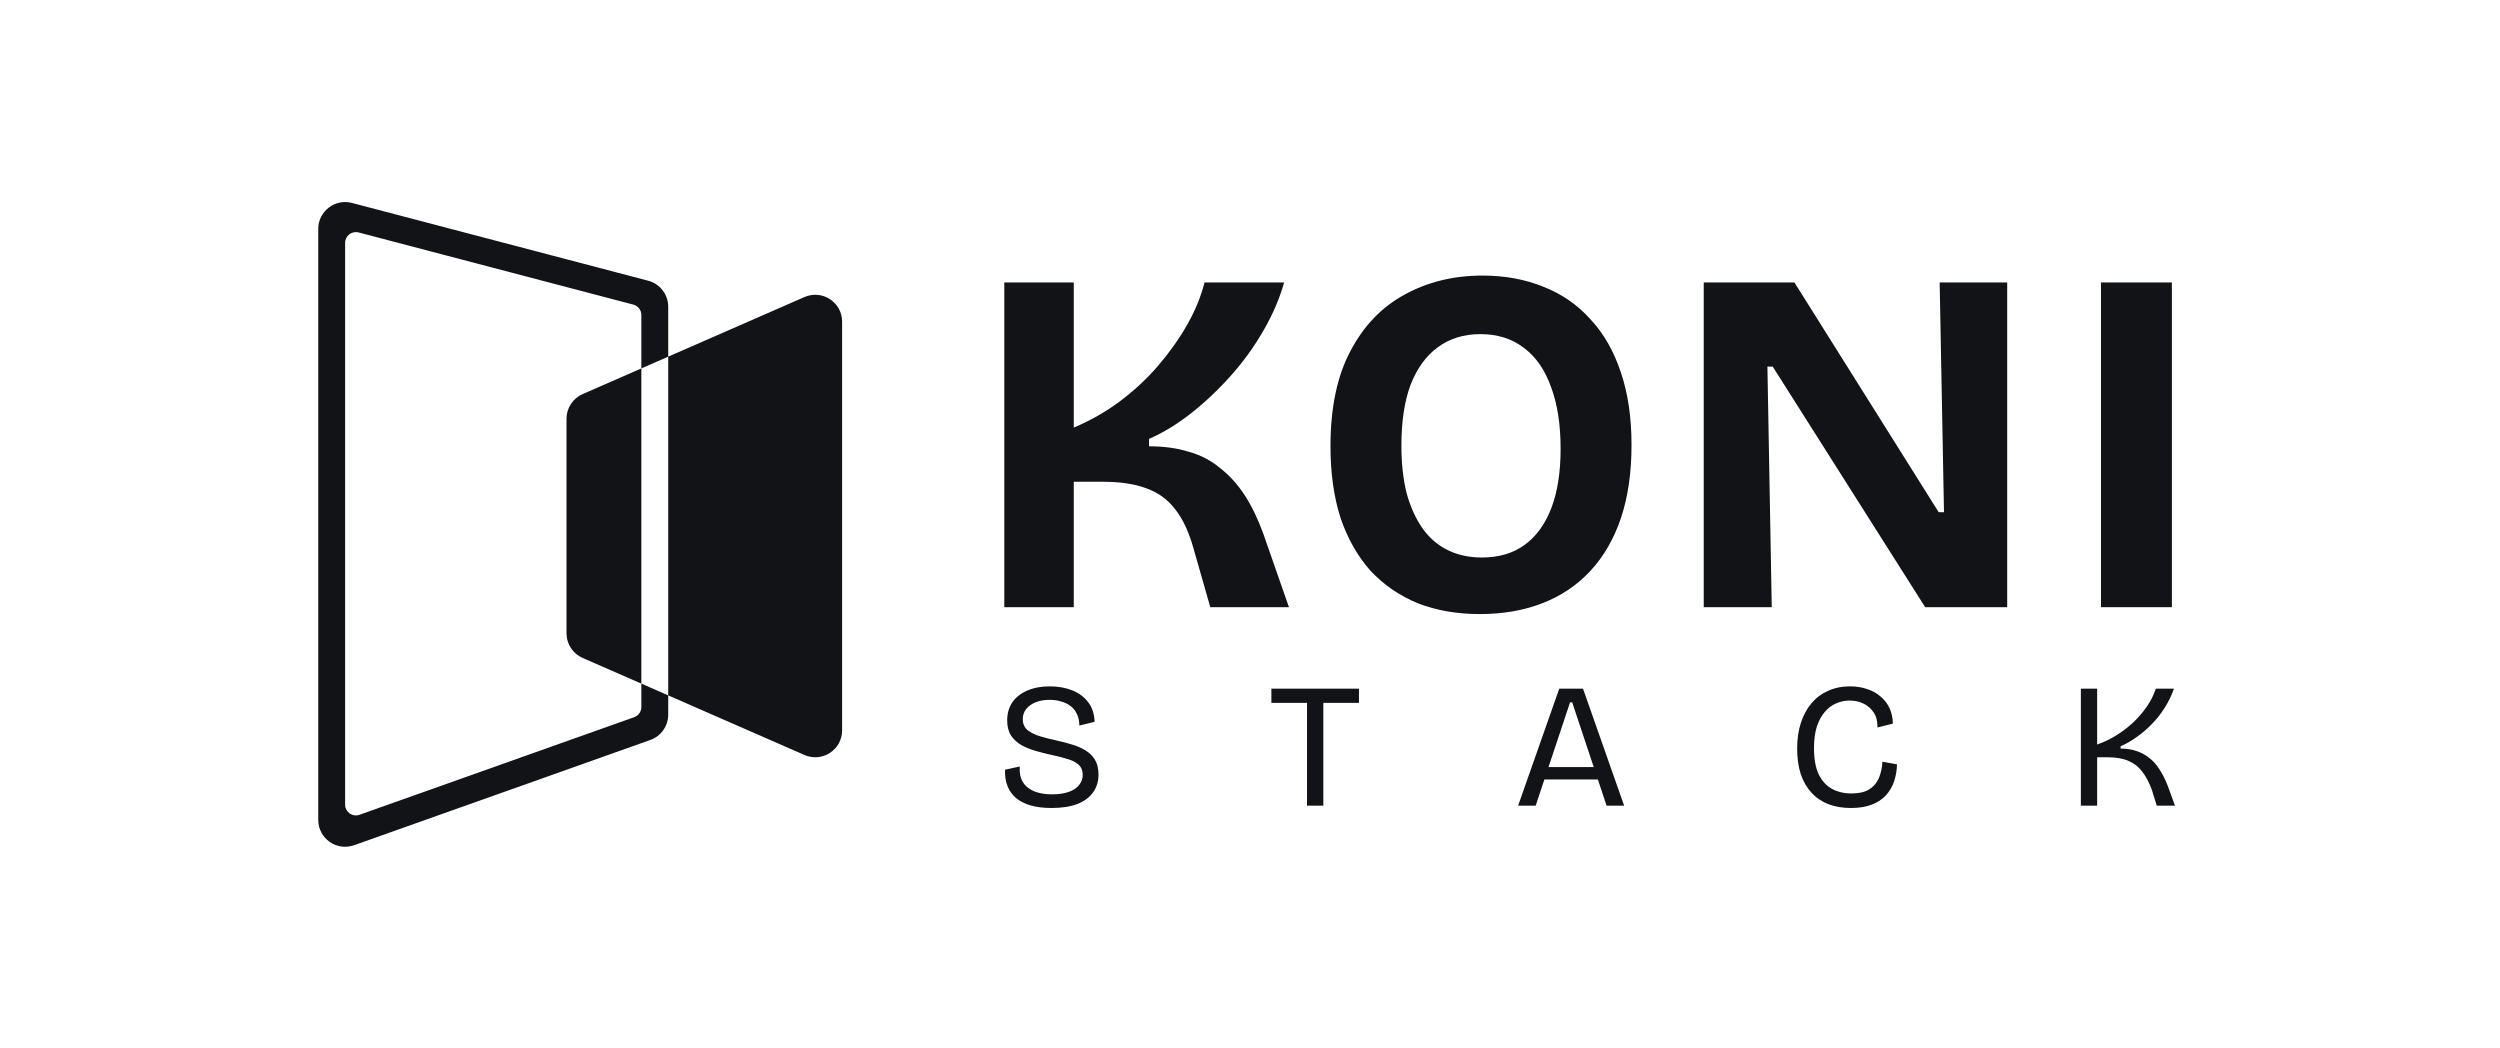 <svg width="1324" height="555" viewBox="0 0 1324 555" fill="none" xmlns="http://www.w3.org/2000/svg">
<path d="M531.878 321.563V149.595H568.67V226.46C577.357 222.812 585.448 218.209 592.942 212.65C600.607 206.918 607.42 200.578 613.382 193.629C619.344 186.681 624.454 179.472 628.712 172.003C632.97 164.534 636.036 157.064 637.91 149.595H680.067C677.683 158.107 674.02 166.618 669.081 175.13C664.312 183.468 658.605 191.371 651.962 198.84C645.319 206.31 638.251 212.997 630.756 218.903C623.432 224.636 616.022 229.152 608.528 232.452V236.361C616.363 236.361 623.347 237.316 629.479 239.227C635.781 240.964 641.317 243.83 646.086 247.825C651.026 251.647 655.369 256.424 659.116 262.156C662.864 267.888 666.185 274.75 669.081 282.74L682.622 321.563H640.976L632.034 290.296C629.649 281.785 626.498 275.01 622.58 269.973C618.662 264.762 613.638 261.027 607.506 258.769C601.374 256.337 593.368 255.121 583.489 255.121H568.67V321.563H531.878Z" fill="#121317"/>
<path d="M783.828 325.211C771.564 325.211 760.577 323.3 750.868 319.479C741.159 315.484 732.813 309.751 725.83 302.282C719.016 294.639 713.736 285.346 709.989 274.402C706.412 263.285 704.623 250.605 704.623 236.361C704.623 216.037 708.115 199.275 715.099 186.073C722.082 172.698 731.621 162.71 743.714 156.109C755.978 149.335 769.775 145.947 785.105 145.947C797.029 145.947 807.845 147.945 817.554 151.94C827.263 155.762 835.524 161.494 842.337 169.137C849.321 176.606 854.686 185.986 858.433 197.277C862.181 208.394 864.054 221.162 864.054 235.579C864.054 250.344 862.181 263.285 858.433 274.402C854.686 285.519 849.236 294.899 842.082 302.542C835.098 310.012 826.666 315.657 816.787 319.479C806.908 323.3 795.921 325.211 783.828 325.211ZM784.85 295.247C793.877 295.247 801.457 292.989 807.589 288.472C813.721 283.956 818.405 277.442 821.642 268.931C824.878 260.419 826.496 249.997 826.496 237.664C826.496 224.809 824.793 213.866 821.386 204.833C818.15 195.801 813.381 188.939 807.078 184.249C800.776 179.386 793.111 176.954 784.083 176.954C775.226 176.954 767.646 179.299 761.344 183.989C755.212 188.505 750.443 195.106 747.036 203.791C743.8 212.476 742.181 223.246 742.181 236.1C742.181 245.48 743.118 253.905 744.992 261.374C747.036 268.67 749.846 274.837 753.423 279.874C757 284.911 761.429 288.733 766.709 291.338C771.99 293.944 778.036 295.247 784.85 295.247Z" fill="#121317"/>
<path d="M902.297 321.563V149.595H950.331L1026.73 271.276H1029.54L1027.24 149.595H1063.01V321.563H1019.57L938.834 194.15H936.023L938.323 321.563H902.297Z" fill="#121317"/>
<path d="M1112.67 321.563V149.595H1150.23V321.563H1112.67Z" fill="#121317"/>
<path d="M556.881 427.912C552.749 427.912 549.118 427.474 545.988 426.598C542.921 425.721 540.323 424.438 538.194 422.748C536.129 420.995 534.595 418.866 533.593 416.362C532.592 413.858 532.154 410.947 532.279 407.63L540.072 405.939C539.822 409.195 540.354 411.918 541.669 414.109C542.983 416.3 544.987 417.959 547.678 419.086C550.37 420.15 553.531 420.682 557.162 420.682C560.668 420.682 563.641 420.244 566.083 419.367C568.524 418.491 570.34 417.27 571.529 415.705C572.781 414.14 573.407 412.356 573.407 410.353C573.407 408.099 572.687 406.315 571.247 405C569.807 403.686 567.867 402.684 565.425 401.996C563.047 401.244 560.386 400.556 557.444 399.93C554.564 399.304 551.685 398.584 548.805 397.77C545.926 396.956 543.328 395.923 541.011 394.671C538.758 393.357 536.911 391.667 535.471 389.601C534.094 387.472 533.406 384.781 533.406 381.525C533.406 377.832 534.313 374.639 536.129 371.948C538.007 369.256 540.636 367.19 544.016 365.75C547.397 364.248 551.372 363.497 555.942 363.497C560.449 363.497 564.455 364.217 567.961 365.656C571.529 367.096 574.346 369.225 576.412 372.042C578.478 374.796 579.573 378.208 579.698 382.277L571.623 384.249C571.623 381.995 571.216 380.023 570.402 378.333C569.651 376.58 568.587 375.172 567.21 374.107C565.832 372.981 564.173 372.135 562.233 371.572C560.292 370.946 558.164 370.633 555.848 370.633C553.031 370.633 550.558 371.071 548.43 371.948C546.301 372.824 544.642 374.013 543.453 375.516C542.263 377.018 541.669 378.802 541.669 380.868C541.669 383.31 542.514 385.25 544.204 386.69C545.957 388.067 548.21 389.163 550.965 389.976C553.719 390.79 556.661 391.541 559.791 392.23C562.483 392.793 565.112 393.482 567.679 394.296C570.308 395.047 572.687 396.08 574.815 397.395C576.944 398.647 578.634 400.305 579.886 402.371C581.138 404.437 581.764 407.066 581.764 410.259C581.764 413.827 580.825 416.926 578.947 419.555C577.132 422.184 574.377 424.25 570.684 425.752C566.99 427.192 562.389 427.912 556.881 427.912ZM692.197 426.691V364.717H700.836V426.691H692.197ZM673.323 372.229V364.717H719.71V372.229H673.323ZM803.991 426.691L825.776 364.717H838.358L860.143 426.691H850.847L832.631 371.948H831.504L813.287 426.691H803.991ZM814.32 412.794V406.221H850.847V412.794H814.32ZM980.226 427.912C975.781 427.912 971.775 427.224 968.207 425.846C964.701 424.469 961.728 422.435 959.286 419.743C956.845 417.051 954.967 413.764 953.652 409.883C952.4 405.939 951.774 401.464 951.774 396.456C951.774 391.385 952.432 386.846 953.746 382.84C955.061 378.771 956.939 375.297 959.38 372.417C961.822 369.538 964.764 367.347 968.207 365.844C971.65 364.279 975.5 363.497 979.757 363.497C983.012 363.497 986.017 363.966 988.771 364.905C991.525 365.782 993.904 367.096 995.907 368.849C997.973 370.539 999.569 372.605 1000.7 375.046C1001.82 377.488 1002.42 380.211 1002.48 383.216L994.311 385.281C994.374 382.089 993.716 379.46 992.339 377.394C990.962 375.265 989.147 373.669 986.893 372.605C984.639 371.541 982.198 371.009 979.569 371.009C977.127 371.009 974.749 371.509 972.432 372.511C970.179 373.45 968.176 374.952 966.423 377.018C964.67 379.021 963.261 381.619 962.197 384.812C961.196 387.942 960.695 391.729 960.695 396.174C960.695 401.87 961.509 406.472 963.136 409.977C964.826 413.483 967.174 416.081 970.179 417.771C973.184 419.399 976.658 420.212 980.602 420.212C984.42 420.212 987.488 419.524 989.804 418.147C992.12 416.707 993.842 414.735 994.968 412.231C996.095 409.664 996.752 406.722 996.94 403.404L1004.64 404.813C1004.58 407.943 1004.08 410.916 1003.14 413.733C1002.2 416.55 1000.76 419.023 998.818 421.151C996.878 423.28 994.374 424.939 991.306 426.128C988.239 427.317 984.545 427.912 980.226 427.912ZM1102.02 426.691V364.717H1110.65V394.296C1114.1 393.106 1117.45 391.51 1120.7 389.507C1124.02 387.441 1127.06 385.125 1129.81 382.558C1132.56 379.929 1134.97 377.112 1137.04 374.107C1139.11 371.04 1140.67 367.91 1141.74 364.717H1151.31C1150.06 368.348 1148.4 371.76 1146.34 374.952C1144.33 378.145 1142.02 381.056 1139.39 383.685C1136.82 386.314 1134.13 388.599 1131.31 390.54C1128.56 392.48 1125.8 394.045 1123.05 395.235V396.456C1126.12 396.456 1128.87 396.862 1131.31 397.676C1133.82 398.49 1136.07 399.679 1138.07 401.244C1140.14 402.809 1141.95 404.813 1143.52 407.254C1145.15 409.695 1146.62 412.575 1147.93 415.893L1151.88 426.691H1142.21L1139.67 418.428C1138.23 414.484 1136.54 411.26 1134.6 408.756C1132.72 406.19 1130.31 404.281 1127.37 403.029C1124.49 401.714 1120.76 401.057 1116.19 401.057H1110.65V426.691H1102.02Z" fill="#121317"/>
<path fill-rule="evenodd" clip-rule="evenodd" d="M335.416 161.319C337.918 161.976 339.662 164.237 339.662 166.823V195.108L308.55 208.719C303.371 210.984 300.025 216.101 300.025 221.753L300.025 335.405C300.025 341.057 303.371 346.174 308.55 348.439L339.662 362.05V374.458C339.662 376.866 338.146 379.014 335.876 379.82L190.372 431.517C186.667 432.833 182.776 430.086 182.776 426.154L182.776 128.613C182.776 124.883 186.304 122.161 189.912 123.109L335.416 161.319ZM353.889 368.274V378.475C353.889 384.497 350.099 389.866 344.425 391.882L187.539 447.622C178.277 450.912 168.548 444.044 168.548 434.216V121.235C168.548 111.909 177.37 105.106 186.389 107.474L343.276 148.673C349.529 150.316 353.889 155.968 353.889 162.434V188.884L339.662 195.108L339.662 362.05L353.889 368.274ZM353.889 368.274L426.051 399.842C435.451 403.954 445.981 397.067 445.981 386.807L445.981 170.35C445.981 160.091 435.451 153.204 426.051 157.316L353.889 188.884V368.274Z" fill="#121317"/>
</svg>
